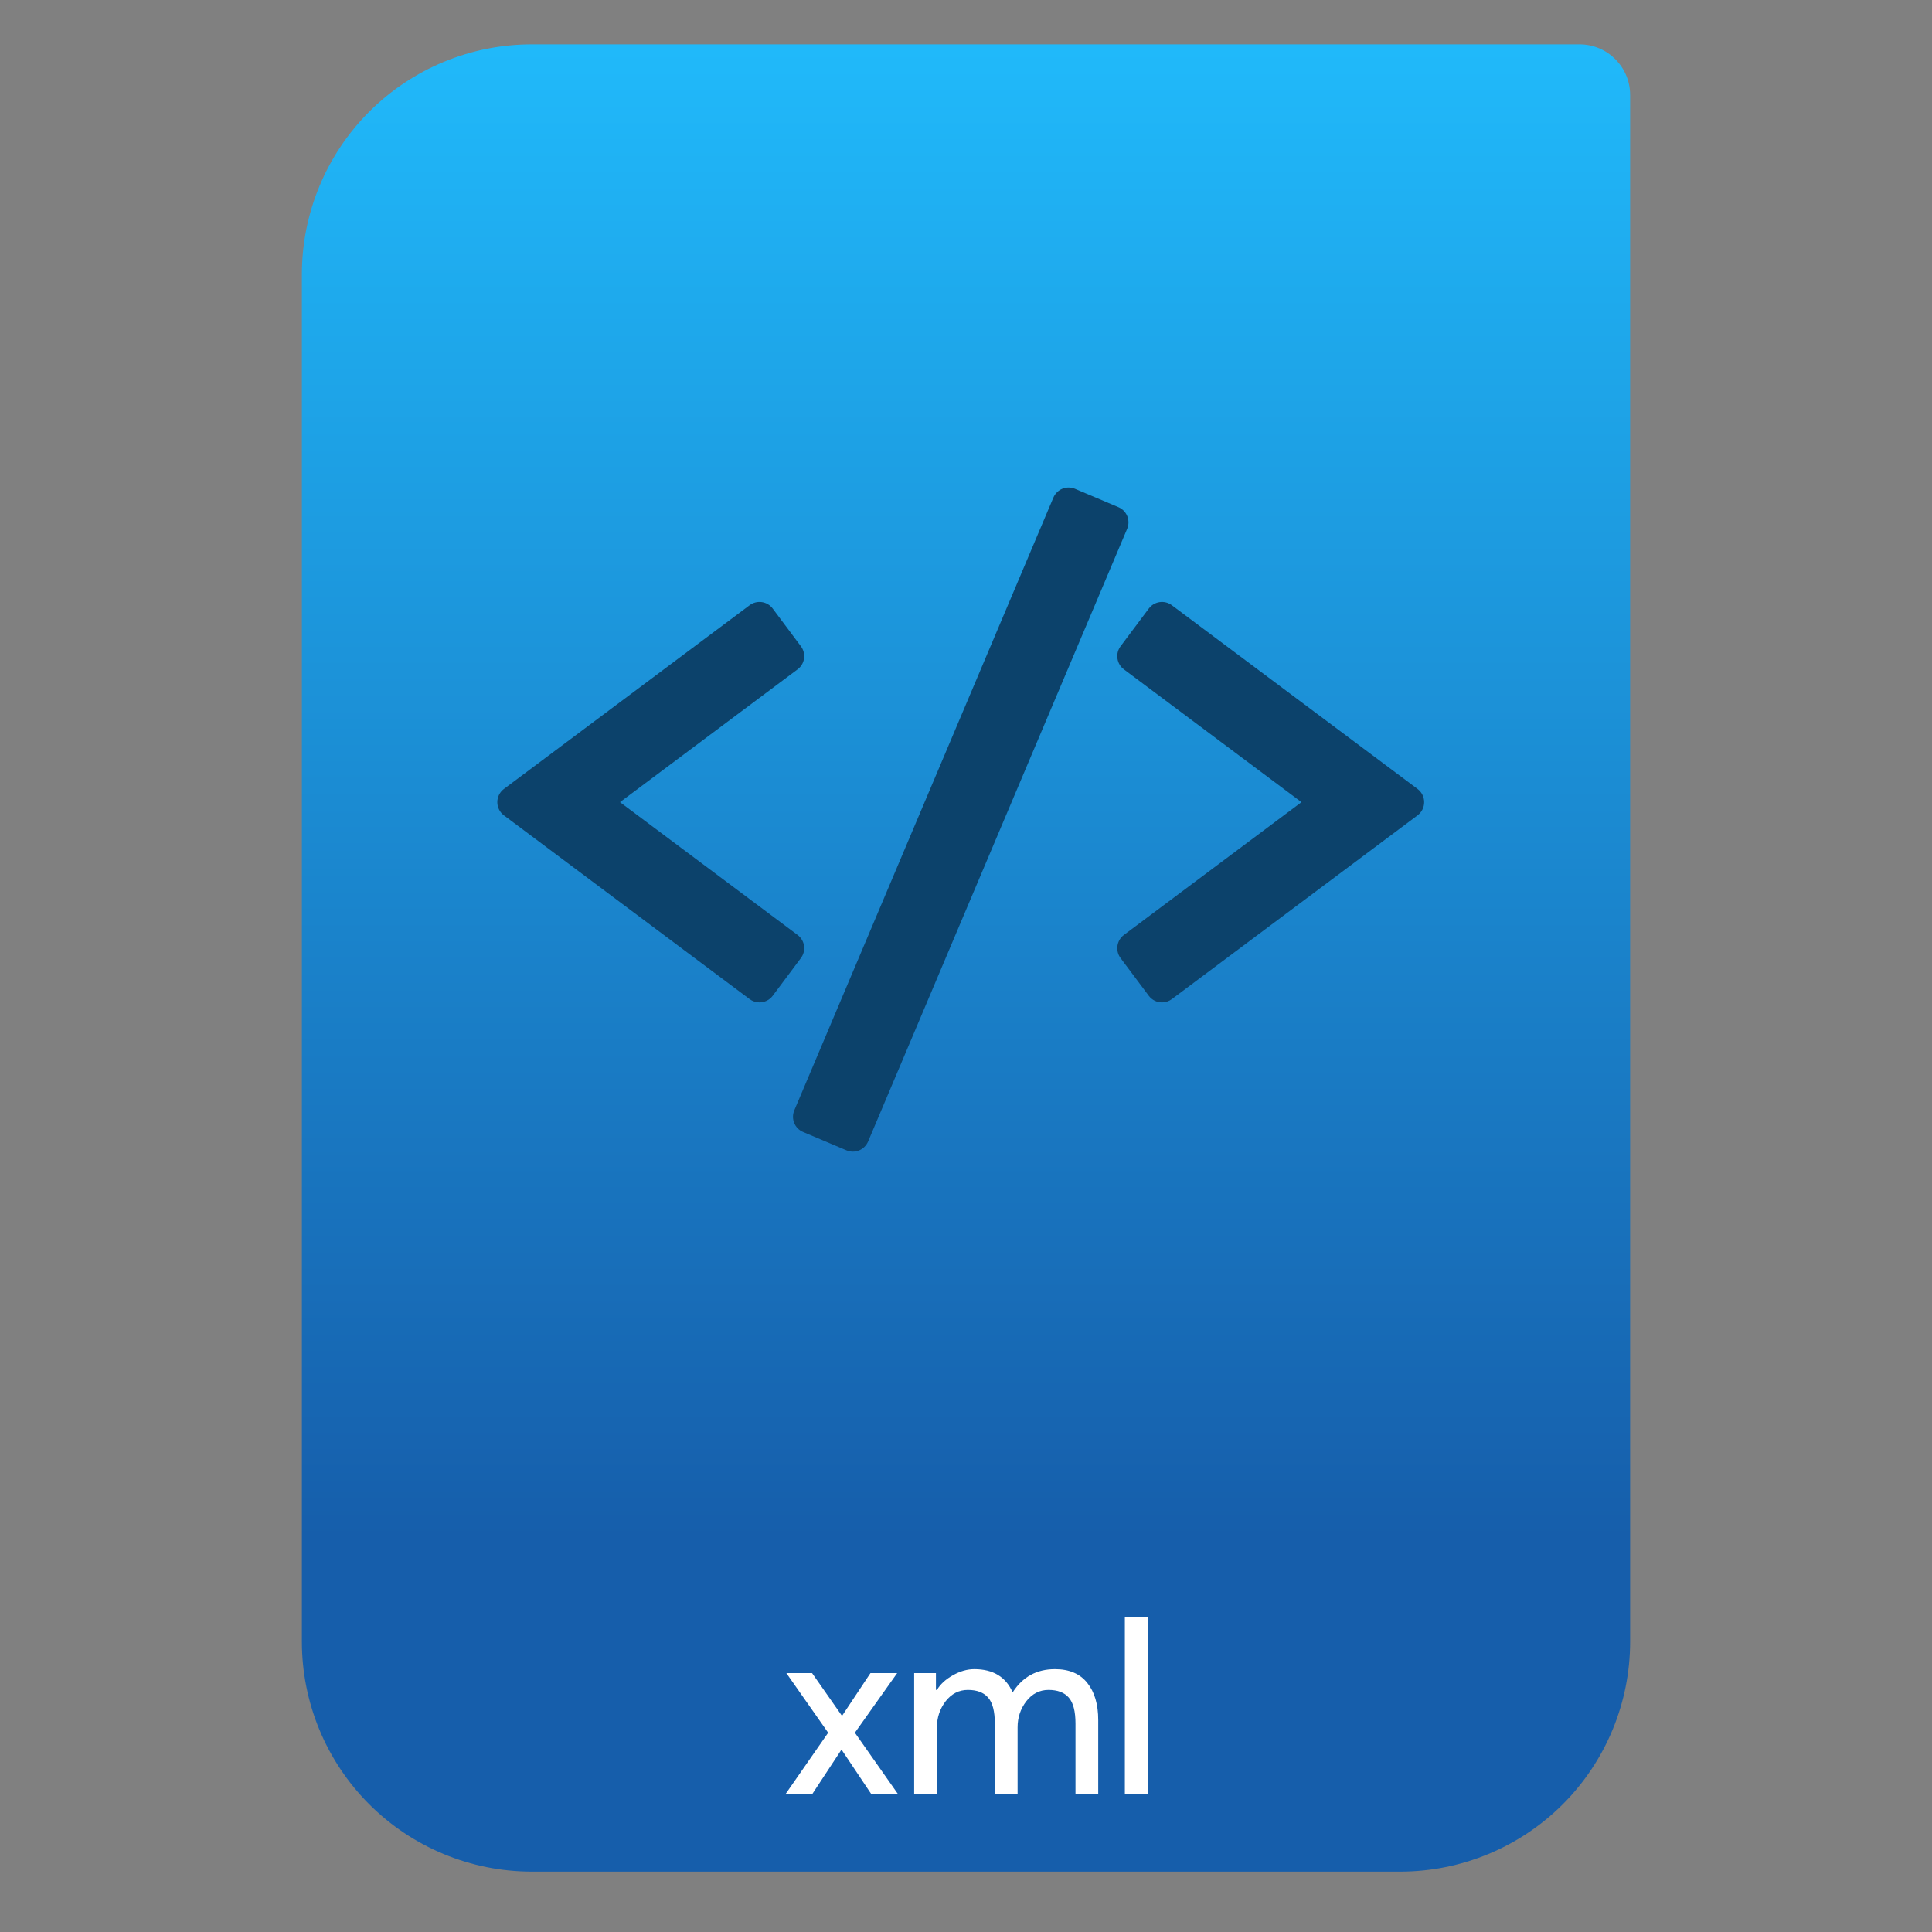 <svg style="clip-rule:evenodd;fill-rule:evenodd;stroke-linejoin:round;stroke-miterlimit:2" version="1.1" viewBox="0 0 64 64" xmlns="http://www.w3.org/2000/svg">
 <rect x="0" y="0" width="64" height="64" fill="#808080" stroke="none"/>
 <path d="m54 3.146c0-0.926-0.751-1.677-1.677-1.677h-34.705c-2.02 0-3.958 0.803-5.387 2.231-1.428 1.429-2.231 3.367-2.231 5.387v45.295c0 2.02 0.803 3.958 2.231 5.387 1.429 1.428 3.367 2.231 5.387 2.231h28.764c2.02 0 3.958-0.803 5.387-2.231 1.428-1.429 2.231-3.367 2.231-5.387v-51.236z" style="fill:url(#_Linear1)"/>
 <path d="m29.753 59.44h-0.885l-0.992-1.483-0.975 1.483h-0.885l1.418-2.041-1.385-1.975h0.852l0.992 1.418 0.942-1.418h0.885l-1.401 1.975 1.434 2.041z" style="fill-rule:nonzero;fill:#fff"/>
 <path d="m30.283 59.44v-4.016h0.721v0.557h0.033c0.115-0.191 0.29-0.352 0.525-0.483 0.24-0.137 0.478-0.205 0.713-0.205 0.622 0 1.046 0.257 1.27 0.77 0.328-0.513 0.795-0.77 1.401-0.77 0.476 0 0.833 0.153 1.074 0.459 0.24 0.301 0.36 0.71 0.36 1.229v2.459h-0.753v-2.344c0-0.404-0.074-0.691-0.222-0.86-0.147-0.17-0.371-0.255-0.672-0.255-0.295 0-0.541 0.126-0.737 0.377-0.192 0.252-0.287 0.539-0.287 0.861v2.221h-0.754v-2.344c0-0.404-0.074-0.691-0.222-0.86-0.147-0.17-0.371-0.255-0.672-0.255-0.295 0-0.54 0.126-0.737 0.377-0.191 0.252-0.287 0.539-0.287 0.861v2.221h-0.754z" style="fill-rule:nonzero;fill:#fff"/>
 <rect x="37.262" y="53.572" width=".754" height="5.868" style="fill-rule:nonzero;fill:#fff"/>
 <path d="m26.635 31.332c-0.021-0.144-0.098-0.273-0.214-0.36l-5.883-4.399 5.883-4.4c0.116-0.086 0.193-0.216 0.214-0.359 0.02-0.144-0.017-0.289-0.104-0.405l-0.934-1.25c-0.181-0.242-0.523-0.291-0.765-0.11l-8.139 6.086c-0.138 0.103-0.219 0.266-0.219 0.438s0.081 0.334 0.219 0.437l8.139 6.087c0.098 0.073 0.213 0.109 0.327 0.109 0.166 0 0.331-0.076 0.438-0.219l0.934-1.25c0.087-0.116 0.124-0.262 0.104-0.405z" style="fill-rule:nonzero;fill:#0c426b"/>
 <path d="m46.958 26.135l-8.139-6.086c-0.241-0.181-0.583-0.131-0.764 0.11l-0.935 1.25c-0.087 0.116-0.124 0.261-0.103 0.405 0.021 0.143 0.097 0.273 0.213 0.359l5.883 4.4-5.883 4.399c-0.116 0.087-0.192 0.217-0.213 0.36s0.016 0.289 0.103 0.405l0.935 1.25c0.107 0.143 0.271 0.219 0.438 0.219 0.113 0 0.228-0.036 0.326-0.109l8.139-6.087c0.138-0.103 0.219-0.265 0.219-0.437s-0.081-0.335-0.219-0.438z" style="fill-rule:nonzero;fill:#0c426b"/>
 <path d="m37.048 16.8l-1.437-0.608c-0.133-0.056-0.284-0.057-0.418-3e-3s-0.241 0.16-0.298 0.293l-8.583 20.3c-0.117 0.278 0.013 0.599 0.291 0.716l1.437 0.608c0.068 0.029 0.14 0.043 0.213 0.043 0.07 0 0.139-0.013 0.205-0.04 0.134-0.055 0.241-0.16 0.298-0.293l8.583-20.3c0.117-0.278-0.013-0.599-0.291-0.716z" style="fill-rule:nonzero;fill:#0c426b"/>
 <defs>
  <linearGradient id="_Linear1" x2="1" gradientTransform="matrix(3.03829e-15,-49.619,49.619,3.03829e-15,250.77,51.088)" gradientUnits="userSpaceOnUse">
   <stop style="stop-color:#165eab" offset="0"/>
   <stop style="stop-color:#20b9fa" offset="1"/>
  </linearGradient>
 </defs>
</svg>
